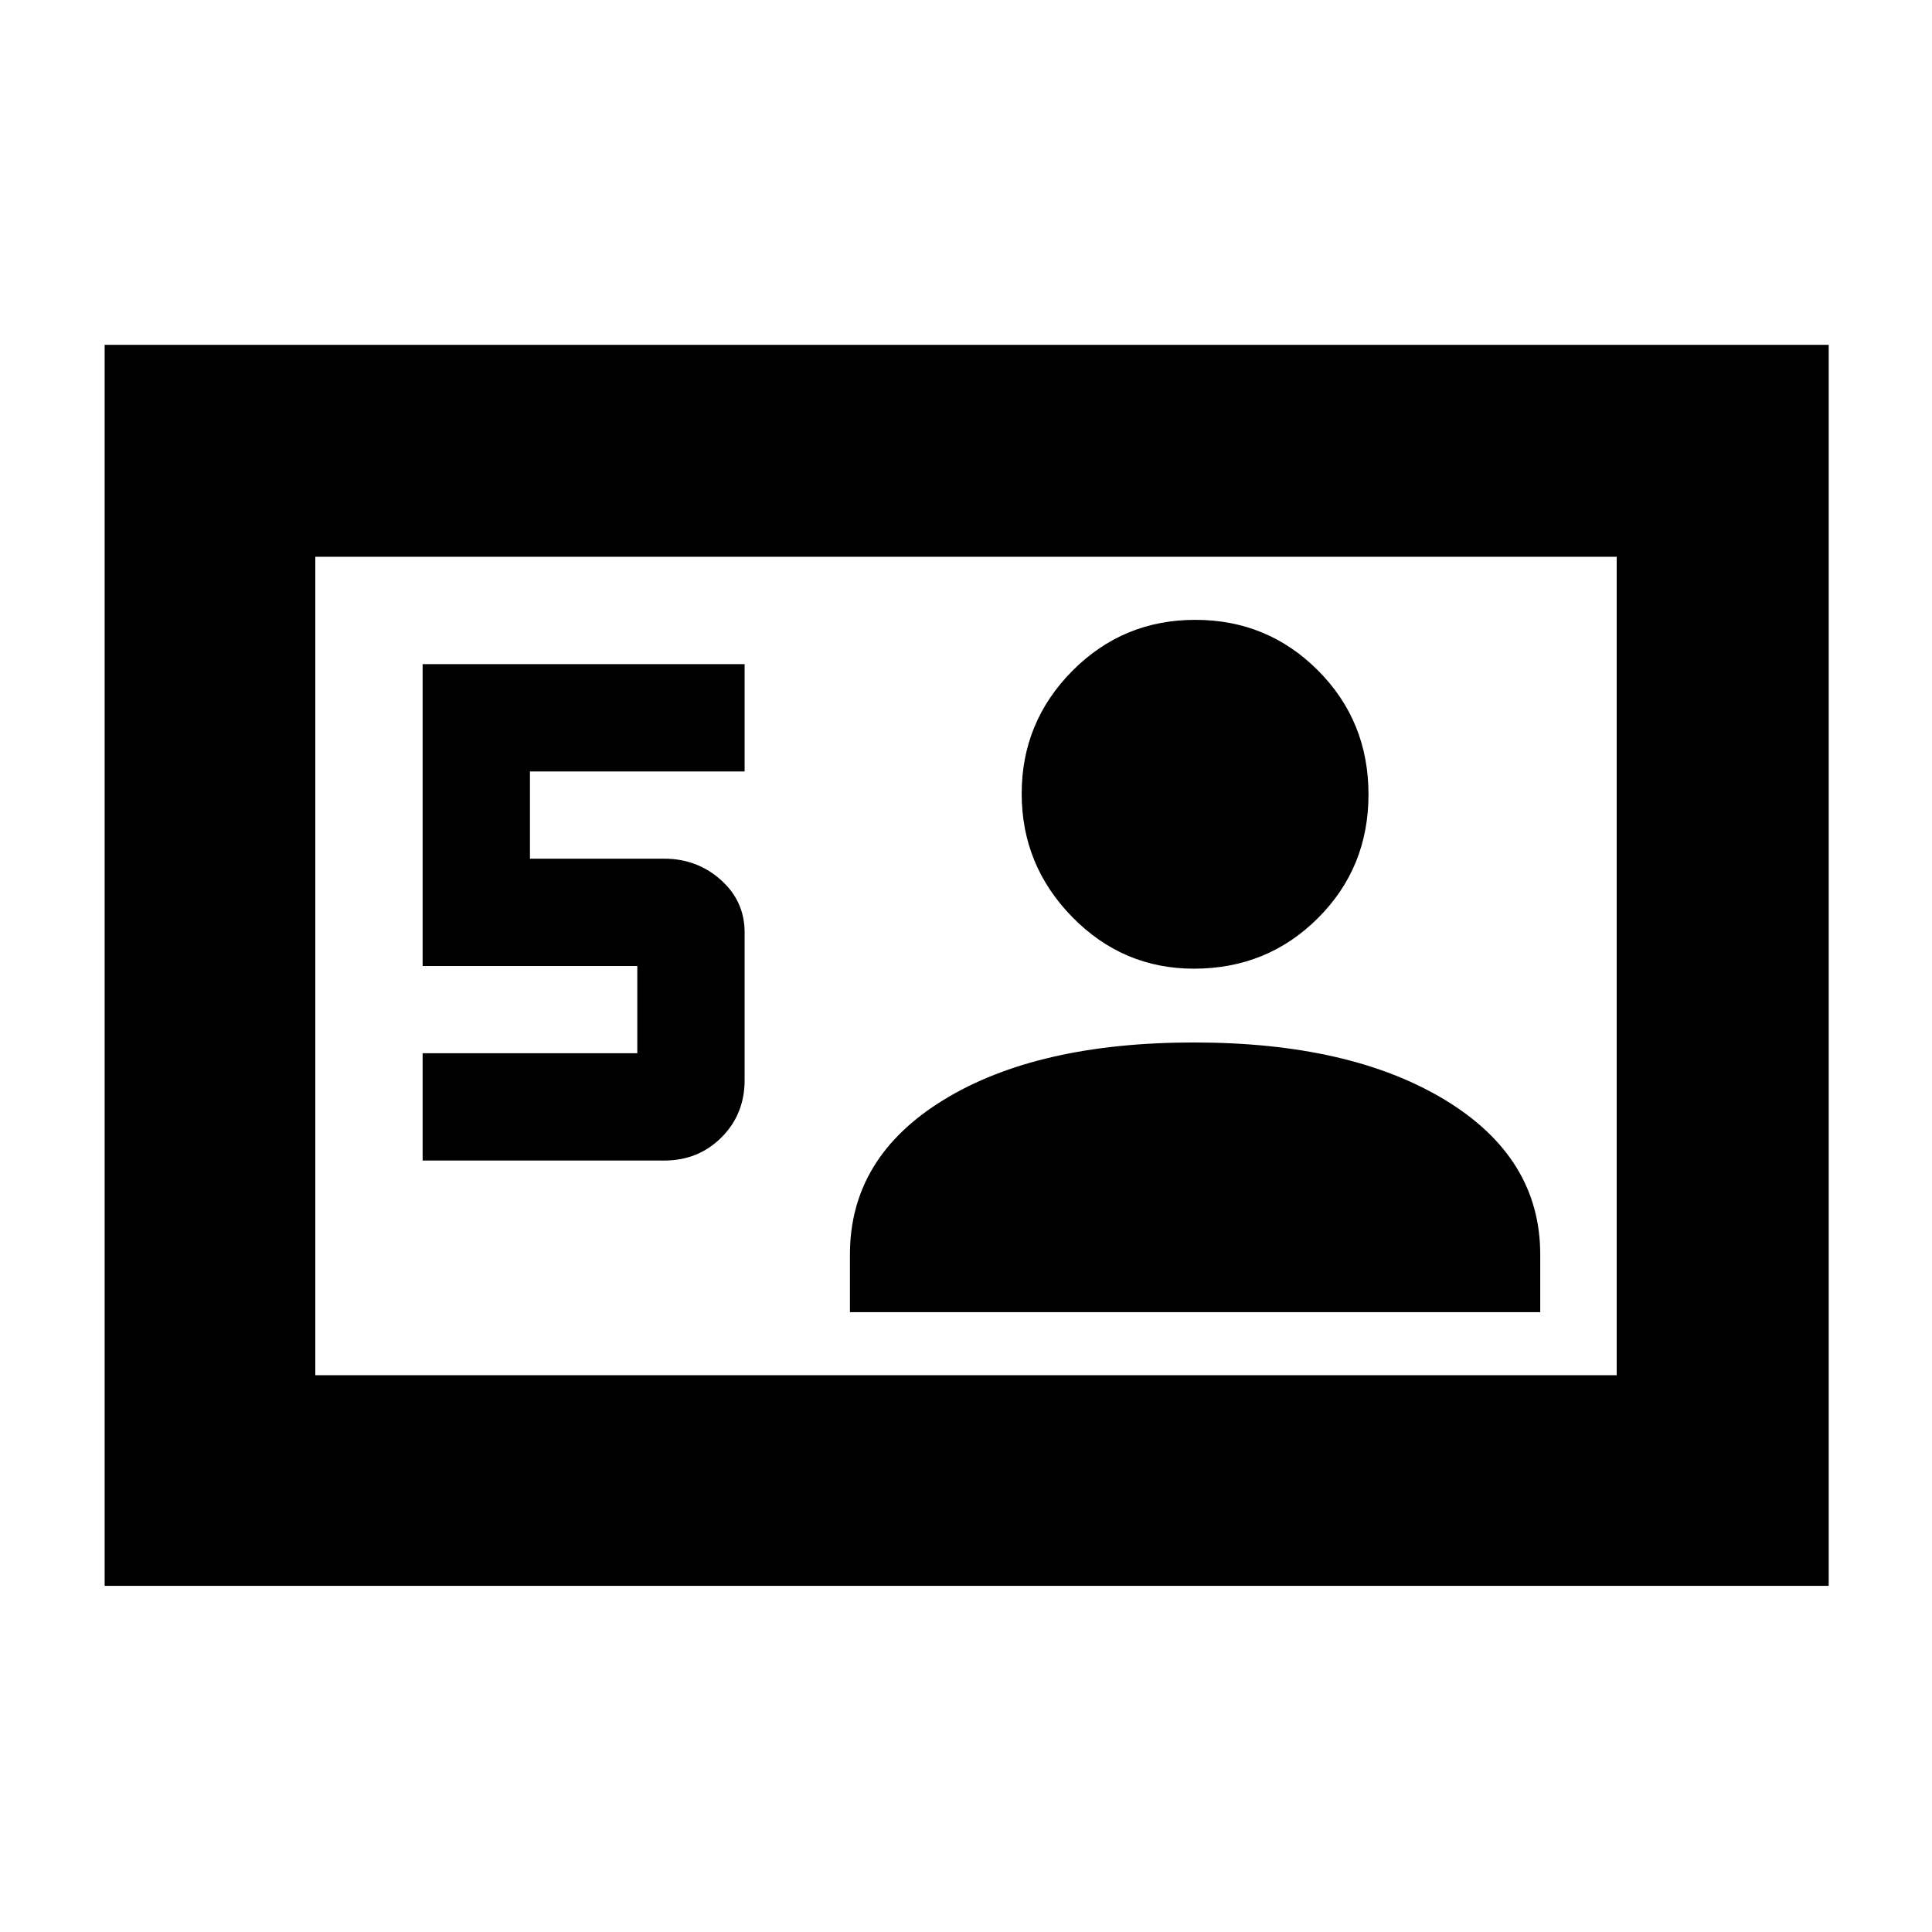 <svg xmlns="http://www.w3.org/2000/svg" height="40" viewBox="0 -960 960 960" width="40"><path d="M52-172v-616.67h856.67V-172H52Zm158-211.33h120q17 0 28.5-11.5t11.5-28.5v-73.34q0-15.58-11.83-26.12-11.84-10.54-28.17-10.54h-66.67v-43.34H370V-630H210v150h106.67v43.33H210v53.34ZM422.33-308h343v-28.67q0-48-47.12-76.66Q671.09-442 593.28-442q-77.82 0-124.38 28.51-46.57 28.52-46.57 76.82V-308Zm170.92-170.67q36.42 0 61.58-25.08Q680-528.83 680-565.25t-25.08-61.58q-25.09-25.17-61-25.17-35.92 0-61.09 25.37-25.16 25.37-25.16 61 0 35.63 25.14 61.3 25.14 25.66 60.44 25.66Zm-436.58 202h646.66v-406.66H156.67v406.66Zm0 0v-406.66 406.66Z"/></svg>